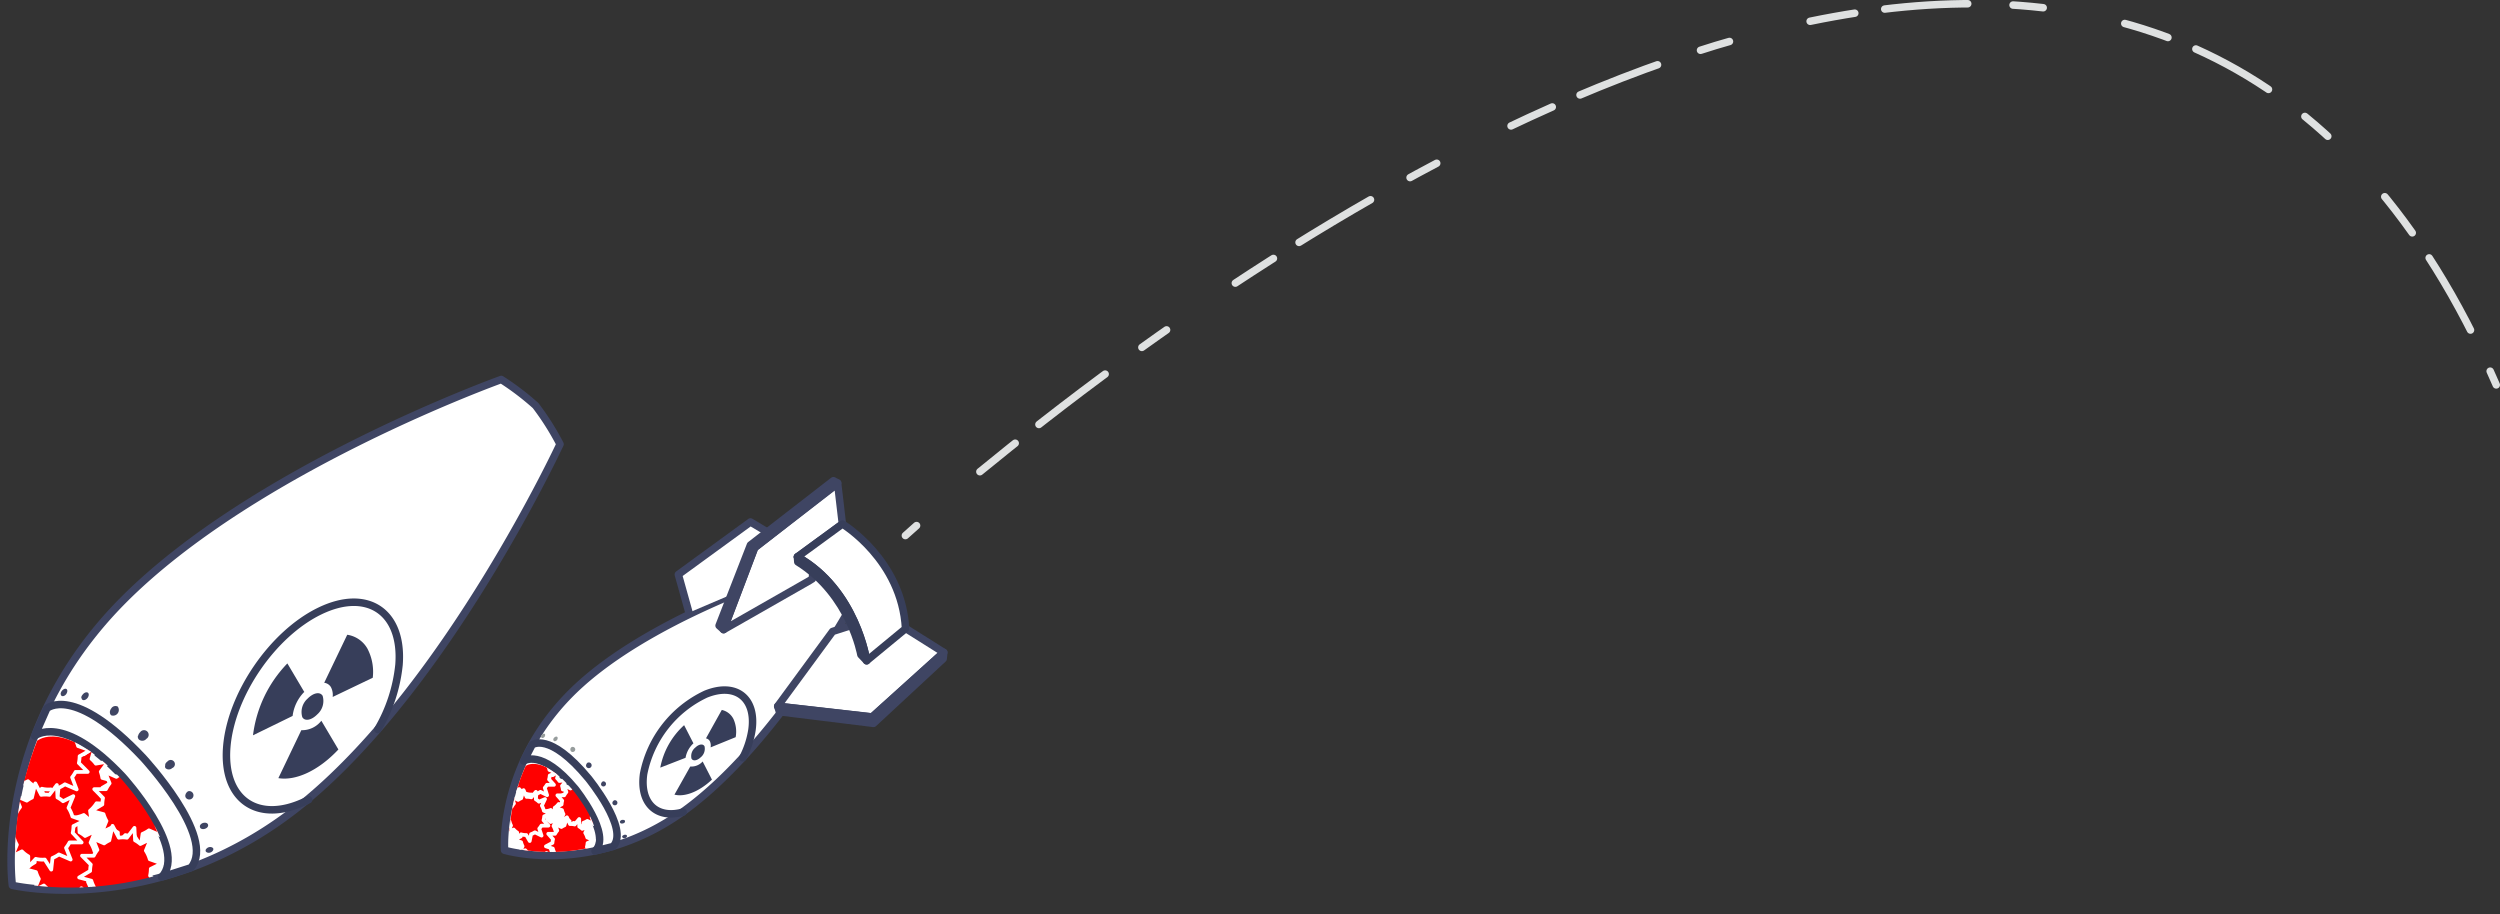 <svg xmlns="http://www.w3.org/2000/svg" xmlns:xlink="http://www.w3.org/1999/xlink" width="333.2" height="121.84" viewBox="0 0 333.2 121.84">
  <rect x="0" y="0" width="333.2" height="121.84" fill="#333333" stroke="none"/>
  <defs>
    <clipPath id="clip-path">
      <path d="M21.14,116.64c3.44-3.55-4.95-12.79-4.95-12.79C8.52,95.69,5,98.71,5,98.71l0-.1a42.06,42.06,0,0,0-2.86,19v.06a42,42,0,0,0,19-1.06Z" style="fill: none"/>
    </clipPath>
    <clipPath id="clip-path-2">
      <path d="M78.89,112.92c2.1-1.95-2.48-7.54-2.48-7.54-4.19-4.95-6.31-3.31-6.31-3.31l0-.06a24.33,24.33,0,0,0-2.22,10.91v0a24.27,24.27,0,0,0,11,0Z" style="fill: none"/>
    </clipPath>
  </defs>
  <title>icon-bombs</title>
  <g id="Layer_2" data-name="Layer 2">
    <g id="Benefits_-_1200" data-name="Benefits - 1200">
      <g id="Target">
        <g>
          <path d="M111.77,77.38a21.27,21.27,0,0,0-2.63-2.27S88.82,81,77.56,91s-10.31,22.32-10.31,22.32v0s11.81,3.56,24-5.3S113.54,80.6,113.54,80.6a21.26,21.26,0,0,0-1.77-3.23Z" style="fill: #fff;stroke: #3f4563;stroke-linecap: round;stroke-linejoin: round"/>
          <polyline points="104.72 94.24 116.24 95.55 125.78 86.95 117.84 81.96 110.97 84.16 103.65 94.13 104.72 94.24" style="fill: #fff;stroke: #3f4563;stroke-linecap: round;stroke-linejoin: round"/>
          <path d="M91.83,81.65l-1.42-5.08,9.61-7,8.4,5" style="fill: #fff;stroke: #3f4563;stroke-linecap: round;stroke-linejoin: round"/>
          <polygon points="96.44 83.92 100.58 73 111.64 64.45 112.27 69.83 106.28 74.22 108.38 75.62 108.27 77.15 107.87 77.4 96.44 83.92" style="fill: #fff;stroke: #3f4563;stroke-linecap: round;stroke-linejoin: round"/>
          <path d="M115.5,88.07s-1.35-9.45-9.22-13.85l6-4.38s7.92,4.76,8.41,13.95Z" style="fill: #fff;stroke: #373e5a;stroke-linecap: round;stroke-linejoin: round"/>
          <path d="M81.71,112.82c2.24-2.32-3.3-9.09-3.3-9.09-5.21-6.29-7.5-4.45-7.5-4.45l-1.12,2.16s2.34-1.77,6.88,3.7c0,0,4.95,6.18,2.63,8.29Z" style="fill: #fff;stroke: #373e5a;stroke-linecap: round;stroke-linejoin: round"/>
          <polygon points="111.08 64.07 100.02 72.64 95.84 83.38 96.44 83.92 100.58 73 111.65 64.36 111.27 64.18 111.08 64.07" style="fill: #fff;stroke: #3f4563;stroke-linecap: round;stroke-linejoin: round"/>
          <path d="M114.74,87.26s-1.39-8-8.41-12.37l-.05-.67c7.87,4.41,9.23,13.85,9.23,13.85Z" style="fill: #fff;stroke: #373e5a;stroke-linecap: round;stroke-linejoin: round"/>
          <polygon points="103.88 94.86 103.65 94.13 116.25 95.57 125.78 86.95 125.79 86.97 125.7 87.8 116.42 96.41 103.88 94.86 103.88 94.86" style="fill: #fff;stroke: #3f4563;stroke-linecap: round;stroke-linejoin: round"/>
          <line x1="116.25" y1="95.57" x2="116.35" y2="96.19" style="fill: #fff;stroke: #3f4563;stroke-linecap: round;stroke-linejoin: round"/>
          <g>
            <path d="M73.73,98.58a.44.44,0,0,1,.1-.23c.12-.15.31-.22.42-.15s.1.26,0,.41-.31.22-.42.15a.19.19,0,0,1-.07-.18" style="fill: #969c9c"/>
            <path d="M72.1,98.17a.43.43,0,0,1,.1-.21c.12-.15.29-.21.39-.15s.08.24,0,.38-.29.21-.39.15a.17.17,0,0,1-.07-.17" style="fill: #969c9c"/>
            <path d="M76,99.9a.52.52,0,0,1,.13-.29.34.34,0,1,1,0,.55.3.3,0,0,1-.1-.26" style="fill: #969c9c"/>
            <path d="M80.13,104.39a.52.52,0,0,1,.21-.24.34.34,0,1,1-.2.51.3.3,0,0,1,0-.27" style="fill: #3f4563"/>
            <path d="M81.65,106.87a.5.5,0,0,1,.22-.21.34.34,0,1,1-.22.49.3.3,0,0,1,0-.27" style="fill: #3f4563"/>
            <path d="M78.12,101.94a.54.54,0,0,1,.18-.28.38.38,0,1,1-.12.58.33.33,0,0,1-.06-.3" style="fill: #3f4563"/>
            <path d="M82.7,109.39a.42.42,0,0,1,.22-.12c.18,0,.36,0,.38.17s-.1.27-.29.31-.35,0-.38-.17a.23.23,0,0,1,.07-.2" style="fill: #3f4563"/>
            <path d="M83,111.39a.4.4,0,0,1,.19-.12c.17-.05.34,0,.37.12s-.07.26-.24.31-.34,0-.37-.12a.2.2,0,0,1,0-.19" style="fill: #3f4563"/>
          </g>
          <g>
            <g>
              <g>
                <path d="M93.65,101.49h0l1.24,2.42h0c-1.75,1.64-3.65,2.34-5,2L92,102.16A2,2,0,0,0,93.65,101.49Z" style="fill: #373e5a"/>
                <path d="M92.42,99.07l-1.24-2.42h0A10.22,10.22,0,0,0,88,102.31L91.37,101a3.39,3.39,0,0,1,1-1.88Z" style="fill: #373e5a"/>
                <path d="M98.05,98.25a4.08,4.08,0,0,0-.29-2.41,2.28,2.28,0,0,0-1.56-1.22l-2.11,3.79a.75.75,0,0,1,.53.4,1.38,1.38,0,0,1,.09.8Z" style="fill: #373e5a"/>
              </g>
              <path d="M93.9,99.47c-.19-.37-.73-.31-1.21.15a1.46,1.46,0,0,0-.53,1.48c.19.37.73.3,1.21-.15A1.46,1.46,0,0,0,93.9,99.47Z" style="fill: #373e5a"/>
            </g>
            <path d="M99,101a12,12,0,0,0,1.22-3.7c.6-4.26-2.15-6.4-6.14-4.79a14.9,14.9,0,0,0-8.3,10.63c-.55,3.94,1.76,6.07,5.27,5.09" style="fill: none;stroke: #373e5a;stroke-linecap: round;stroke-linejoin: round"/>
          </g>
          <g>
            <path d="M120.67,71.38s.51-.47,1.49-1.33" style="fill: none;stroke: #dfe1e1;stroke-linecap: round;stroke-linejoin: round"/>
            <path d="M130.6,62.87c4.89-4,11.41-9.18,19.13-14.8" style="fill: none;stroke: #dfe1e1;stroke-linecap: round;stroke-linejoin: round;stroke-dasharray: 6.047,4.032,11.087,6.047"/>
            <path d="M152.19,46.3c48.1-34.46,138.46-83.23,178.43.42" style="fill: none;stroke: #dfe1e1;stroke-linecap: round;stroke-linejoin: round;stroke-dasharray: 4.032,11.087,6.047,4.032,11.087,6.047"/>
            <path d="M331.89,49.47q.41.91.81,1.83" style="fill: none;stroke: #dfe1e1;stroke-linecap: round;stroke-linejoin: round"/>
          </g>
        </g>
        <path d="M71.39,54.06a35.17,35.17,0,0,0-4.58-3.48S33.89,62.37,16.35,80.07,1.65,118,1.65,118V118s19.86,4.65,39.06-11.22S74.64,59.2,74.64,59.2a35.14,35.14,0,0,0-3.26-5.15Z" style="fill: #fff;stroke: #3f4563;stroke-linecap: round;stroke-linejoin: round"/>
        <path d="M25.45,115.65c3.46-4.07-6.38-14.66-6.38-14.66C9.81,91.15,6.24,94.42,6.24,94.42L4.61,98.1s3.68-3.17,11.73,5.39c0,0,8.8,9.69,5.19,13.41Z" style="fill: #fff;stroke: #373e5a;stroke-linecap: round;stroke-linejoin: round"/>
        <g>
          <path d="M10.82,93A.73.73,0,0,1,11,92.6c.19-.27.5-.4.69-.29s.18.42,0,.68-.49.4-.68.29a.31.31,0,0,1-.14-.3" style="fill: #3f4563"/>
          <path d="M8.08,92.47a.71.71,0,0,1,.14-.36c.18-.25.46-.38.63-.28s.16.38,0,.64-.46.38-.63.28a.28.28,0,0,1-.12-.27" style="fill: #3f4563"/>
          <path d="M14.64,94.92a.86.86,0,0,1,.18-.49.66.66,0,0,1,.87-.26.76.76,0,0,1-.86,1.17.49.49,0,0,1-.18-.42" style="fill: #3f4563"/>
          <path d="M22,101.9a.87.87,0,0,1,.32-.41.56.56,0,1,1,.63.88.65.65,0,0,1-.9,0,.49.49,0,0,1,0-.45" style="fill: #3f4563"/>
          <path d="M24.74,105.84a.82.82,0,0,1,.33-.38.56.56,0,1,1-.32.83.49.49,0,0,1,0-.45" style="fill: #3f4563"/>
          <path d="M18.41,98.07a.89.89,0,0,1,.27-.48.62.62,0,1,1,.83.88.7.7,0,0,1-1,.09.55.55,0,0,1-.13-.49" style="fill: #3f4563"/>
          <path d="M26.74,109.89a.7.7,0,0,1,.34-.21c.3-.08.59,0,.65.24s-.14.46-.44.55-.59,0-.64-.24a.37.37,0,0,1,.09-.34" style="fill: #3f4563"/>
          <path d="M27.49,113.15a.66.66,0,0,1,.3-.22c.27-.1.56,0,.63.16s-.09.43-.37.53-.55,0-.63-.16a.33.33,0,0,1,.06-.31" style="fill: #3f4563"/>
        </g>
        <g style="clip-path: url(#clip-path)">
          <g>
            <path d="M12.2,109.5,12,108.06a4.49,4.49,0,0,0,.87-1l1.54.08-1-1.14a4.78,4.78,0,0,0,.23-1l1.55-.9-1.55-.42a4.42,4.42,0,0,0-.21-.82l1-1.36-1.65.28a3.91,3.91,0,0,0-.58-.63l.45-1.63-1.47,1a3.7,3.7,0,0,0-1.18-.25l-.7-1.47L9,100.38a4,4,0,0,0-.85.32l-1.25-.93.28,1.61a4.53,4.53,0,0,0-.75.88L4.79,102l1.06,1.51a4.78,4.78,0,0,0-.16.82l-1.47.86,1.49.4a4.41,4.41,0,0,0,.24.87l-1,1.32,1.63-.27a3.89,3.89,0,0,0,.55.58l-.36,1.74,1.39-1.09a3.71,3.71,0,0,0,.92.22l.68,1.43.4-1.46a3.91,3.91,0,0,0,1-.31Z" style="fill: red;stroke: #fff;stroke-linecap: round;stroke-linejoin: round;stroke-width: 0.5px"/>
            <path d="M11.73,117.54a4.63,4.63,0,0,0,.47-.72l1.61,0-1.18-1.19a4.7,4.7,0,0,0,.1-.9l1.45-.72-1.59-.56a4.27,4.27,0,0,0-.52-1.15l.64-1.56-1.37.68a3.75,3.75,0,0,0-.74-.5l-.08-1.66-1,1.31a3.72,3.72,0,0,0-1.08,0L7.65,109l-.45,1.89a4.22,4.22,0,0,0-.69.41L5,110.61l.6,1.51a4.65,4.65,0,0,0-.49.78l-1.56,0,1.17,1.18a4.71,4.71,0,0,0-.09.85l-1.46.87,1.62.43a4.29,4.29,0,0,0,.39.91l-.62,1.52,1.29-.64a3.77,3.77,0,0,0,.85.66l0,1.43,1-1.09a3.71,3.71,0,0,0,1.2.09l.86,1.34.23-1.59a4.17,4.17,0,0,0,.85-.47l1.57.68Z" style="fill: red;stroke: #fff;stroke-linecap: round;stroke-linejoin: round;stroke-width: 0.5px"/>
            <path d="M9.61,103.6a4.63,4.63,0,0,0,.47-.72l1.61,0-1.18-1.19a4.7,4.7,0,0,0,.1-.9L12,100l-1.59-.56a4.27,4.27,0,0,0-.52-1.15l.64-1.56-1.37.68a3.75,3.75,0,0,0-.74-.5l-.08-1.66-1,1.31a3.72,3.72,0,0,0-1.08,0L5.53,95l-.45,1.89a4.22,4.22,0,0,0-.69.41l-1.5-.65.6,1.51A4.65,4.65,0,0,0,3,99L1.43,99l1.17,1.18a4.71,4.71,0,0,0-.09.85l-1.46.87,1.62.43a4.29,4.29,0,0,0,.39.91l-.62,1.52,1.29-.64a3.77,3.77,0,0,0,.85.66l0,1.43,1-1.09a3.71,3.71,0,0,0,1.2.09l.86,1.34L7.8,105a4.17,4.17,0,0,0,.85-.47l1.57.68Z" style="fill: red;stroke: #fff;stroke-linecap: round;stroke-linejoin: round;stroke-width: 0.5px"/>
            <path d="M20.73,109.74a4.63,4.63,0,0,0,.47-.72l1.61,0-1.18-1.19a4.71,4.71,0,0,0,.1-.9l1.45-.72-1.59-.56a4.27,4.27,0,0,0-.52-1.15l.64-1.56-1.37.68a3.75,3.75,0,0,0-.74-.5l-.08-1.66-1,1.31a3.72,3.72,0,0,0-1.08,0l-.79-1.53-.45,1.89a4.22,4.22,0,0,0-.69.41l-1.5-.65.6,1.51a4.64,4.64,0,0,0-.49.78l-1.56,0,1.17,1.18a4.7,4.7,0,0,0-.09.85l-1.46.87,1.62.43a4.3,4.3,0,0,0,.39.91l-.62,1.52,1.29-.64a3.76,3.76,0,0,0,.85.66l0,1.43,1-1.09a3.7,3.7,0,0,0,1.2.09l.86,1.34.23-1.59a4.18,4.18,0,0,0,.85-.47l1.57.68Z" style="fill: red;stroke: #fff;stroke-linecap: round;stroke-linejoin: round;stroke-width: 0.5px"/>
            <path d="M8.8,113a4.63,4.63,0,0,0,.47-.72l1.61,0L9.69,111a4.71,4.71,0,0,0,.1-.9l1.45-.72-1.59-.56a4.27,4.27,0,0,0-.52-1.15l.64-1.56-1.37.68a3.75,3.75,0,0,0-.74-.5l-.08-1.66-1,1.31a3.72,3.72,0,0,0-1.08,0l-.79-1.53-.45,1.89a4.22,4.22,0,0,0-.69.41l-1.5-.65.6,1.51a4.64,4.64,0,0,0-.49.78l-1.56,0,1.17,1.18a4.7,4.7,0,0,0-.09.85l-1.46.87,1.62.43a4.3,4.3,0,0,0,.39.91l-.62,1.52,1.29-.64a3.76,3.76,0,0,0,.85.66l0,1.43,1-1.09a3.7,3.7,0,0,0,1.2.09l.86,1.34L7,114.35a4.18,4.18,0,0,0,.85-.47l1.57.68Z" style="fill: red;stroke: #fff;stroke-linecap: round;stroke-linejoin: round;stroke-width: 0.5px"/>
            <path d="M19.1,118.64a4.63,4.63,0,0,0,.47-.72l1.61,0L20,116.7a4.71,4.71,0,0,0,.1-.9l1.45-.72-1.59-.56a4.27,4.27,0,0,0-.52-1.15l.64-1.56-1.37.68A3.76,3.76,0,0,0,18,112l-.08-1.66-1,1.31a3.73,3.73,0,0,0-1.08,0L15,110.07,14.57,112a4.21,4.21,0,0,0-.69.41l-1.5-.65.6,1.51a4.63,4.63,0,0,0-.49.78l-1.56,0,1.17,1.18a4.68,4.68,0,0,0-.09.85l-1.46.87,1.62.43a4.31,4.31,0,0,0,.39.91l-.62,1.52,1.29-.64a3.76,3.76,0,0,0,.85.66l0,1.43,1-1.09a3.71,3.71,0,0,0,1.2.09l.86,1.34.23-1.59a4.19,4.19,0,0,0,.85-.47l1.57.68Z" style="fill: red;stroke: #fff;stroke-linecap: round;stroke-linejoin: round;stroke-width: 0.5px"/>
          </g>
        </g>
        <g>
          <g>
            <g>
              <path d="M42.83,96.06h0l2.27,3.83h0c-2.68,2.86-5.71,4.2-8,3.82l3.06-6.39A3.25,3.25,0,0,0,42.83,96.06Z" style="fill: #373e5a"/>
              <path d="M40.57,92.25l-2.27-3.83h0A16.71,16.71,0,0,0,33.72,98L39,95.42a5.54,5.54,0,0,1,1.52-3.17Z" style="fill: #373e5a"/>
              <path d="M49.68,90.33a6.66,6.66,0,0,0-.72-3.9,3.73,3.73,0,0,0-2.68-1.83L43.21,91a1.22,1.22,0,0,1,.9.59,2.26,2.26,0,0,1,.23,1.3Z" style="fill: #373e5a"/>
            </g>
            <path d="M43,92.74c-.35-.58-1.22-.42-2,.37a2.38,2.38,0,0,0-.71,2.47c.34.59,1.22.42,2-.37A2.38,2.38,0,0,0,43,92.74Z" style="fill: #373e5a"/>
          </g>
          <path d="M50.35,97.23a21.3,21.3,0,0,0,2.83-8.63c.54-7-4.16-10.23-10.5-7.19S30.76,92.6,30.22,99.6s4.16,10.23,10.5,7.19l.41-.2" style="fill: none;stroke: #373e5a;stroke-linecap: round;stroke-linejoin: round"/>
        </g>
        <g style="clip-path: url(#clip-path-2)">
          <g>
            <path d="M73.93,108.52l0-.84a2.6,2.6,0,0,0,.53-.52l.89.09-.54-.69a2.76,2.76,0,0,0,.16-.57l.92-.48-.88-.29a2.55,2.55,0,0,0-.1-.48l.65-.76-1,.11a2.26,2.26,0,0,0-.32-.38l.31-.93-.88.53a2.14,2.14,0,0,0-.67-.18l-.36-.87-.29.88a2.31,2.31,0,0,0-.5.16l-.69-.57.11.94a2.62,2.62,0,0,0-.46.48l-.93-.2.57.9a2.77,2.77,0,0,0-.12.47l-.88.45.85.28a2.55,2.55,0,0,0,.11.51l-.63.73,1-.11a2.25,2.25,0,0,0,.3.35l-.26,1,.84-.59a2.14,2.14,0,0,0,.52.15l.35.84.27-.83a2.26,2.26,0,0,0,.61-.15Z" style="fill: red;stroke: #fff;stroke-linecap: round;stroke-linejoin: round;stroke-width: 0.5px"/>
            <path d="M73.42,113.15a2.68,2.68,0,0,0,.29-.4l.93,0-.65-.72a2.72,2.72,0,0,0,.09-.52l.86-.37-.9-.37a2.47,2.47,0,0,0-.27-.68l.42-.88-.81.35a2.17,2.17,0,0,0-.41-.31v-1l-.61.73a2.15,2.15,0,0,0-.62-.06l-.41-.9L71,109.15a2.44,2.44,0,0,0-.41.22l-.85-.42.3.89a2.69,2.69,0,0,0-.3.44l-.9,0,.64.72a2.72,2.72,0,0,0-.08.49l-.87.46.92.3a2.48,2.48,0,0,0,.2.54l-.41.86.76-.33a2.18,2.18,0,0,0,.47.41l-.06.83.58-.6a2.14,2.14,0,0,0,.69.09l.46.8.18-.91a2.41,2.41,0,0,0,.51-.25l.89.44Z" style="fill: red;stroke: #fff;stroke-linecap: round;stroke-linejoin: round;stroke-width: 0.5px"/>
            <path d="M72.61,105a2.68,2.68,0,0,0,.29-.4l.93,0-.65-.72a2.72,2.72,0,0,0,.09-.52l.86-.37-.9-.37A2.47,2.47,0,0,0,73,102l.42-.88-.81.35a2.17,2.17,0,0,0-.41-.31v-1l-.61.73a2.15,2.15,0,0,0-.62-.06l-.41-.9L70.2,101a2.44,2.44,0,0,0-.41.22l-.85-.42.3.89a2.69,2.69,0,0,0-.3.44l-.9,0,.64.72a2.72,2.72,0,0,0-.08.49l-.87.46.92.3a2.48,2.48,0,0,0,.2.54l-.41.86.76-.33a2.18,2.18,0,0,0,.47.41l-.06.83.58-.6a2.14,2.14,0,0,0,.69.09l.46.8.18-.91a2.41,2.41,0,0,0,.51-.25l.89.44Z" style="fill: red;stroke: #fff;stroke-linecap: round;stroke-linejoin: round;stroke-width: 0.5px"/>
            <path d="M78.86,108.92a2.68,2.68,0,0,0,.29-.4l.93,0-.65-.72a2.72,2.72,0,0,0,.09-.52l.86-.37-.9-.37a2.47,2.47,0,0,0-.27-.68l.42-.88-.81.35a2.17,2.17,0,0,0-.41-.31v-1l-.61.73a2.15,2.15,0,0,0-.62-.06l-.41-.9-.32,1.08a2.44,2.44,0,0,0-.41.22l-.85-.42.3.89a2.69,2.69,0,0,0-.3.44l-.9,0,.64.72a2.72,2.72,0,0,0-.08.49l-.87.46.92.3a2.49,2.49,0,0,0,.2.54l-.41.86.76-.33a2.18,2.18,0,0,0,.47.41l-.06.83.58-.6a2.14,2.14,0,0,0,.69.09l.46.8.18-.91a2.42,2.42,0,0,0,.51-.25l.89.44Z" style="fill: red;stroke: #fff;stroke-linecap: round;stroke-linejoin: round;stroke-width: 0.5px"/>
            <path d="M71.87,110.44a2.68,2.68,0,0,0,.29-.4l.93,0-.65-.72a2.72,2.72,0,0,0,.09-.52l.86-.37-.9-.37a2.47,2.47,0,0,0-.27-.68l.42-.88-.81.35a2.17,2.17,0,0,0-.41-.31v-1l-.61.73a2.15,2.15,0,0,0-.62-.06l-.41-.9-.32,1.08a2.44,2.44,0,0,0-.41.22l-.85-.42.3.89a2.69,2.69,0,0,0-.3.44l-.9,0,.64.72a2.72,2.72,0,0,0-.08.49l-.87.46.92.3a2.49,2.49,0,0,0,.2.54l-.41.86.76-.33a2.18,2.18,0,0,0,.47.41l-.06.83.58-.6a2.14,2.14,0,0,0,.69.09l.46.8.18-.91a2.42,2.42,0,0,0,.51-.25l.89.44Z" style="fill: red;stroke: #fff;stroke-linecap: round;stroke-linejoin: round;stroke-width: 0.5px"/>
            <path d="M77.65,114a2.68,2.68,0,0,0,.29-.4l.93,0-.65-.72a2.72,2.72,0,0,0,.09-.52l.86-.37-.9-.37A2.47,2.47,0,0,0,78,111l.42-.88-.81.35a2.18,2.18,0,0,0-.41-.31v-1l-.61.73a2.16,2.16,0,0,0-.62-.06l-.41-.9L75.23,110a2.44,2.44,0,0,0-.41.22l-.85-.42.3.89a2.68,2.68,0,0,0-.3.44l-.9,0,.64.72a2.71,2.71,0,0,0-.08.49l-.87.46.92.3a2.49,2.49,0,0,0,.2.54l-.41.86.76-.33a2.18,2.18,0,0,0,.47.41l-.06.83.58-.6a2.14,2.14,0,0,0,.69.09l.46.8.18-.91a2.42,2.42,0,0,0,.51-.25l.89.44Z" style="fill: red;stroke: #fff;stroke-linecap: round;stroke-linejoin: round;stroke-width: 0.5px"/>
          </g>
        </g>
      </g>
    </g>
  </g>
</svg>
